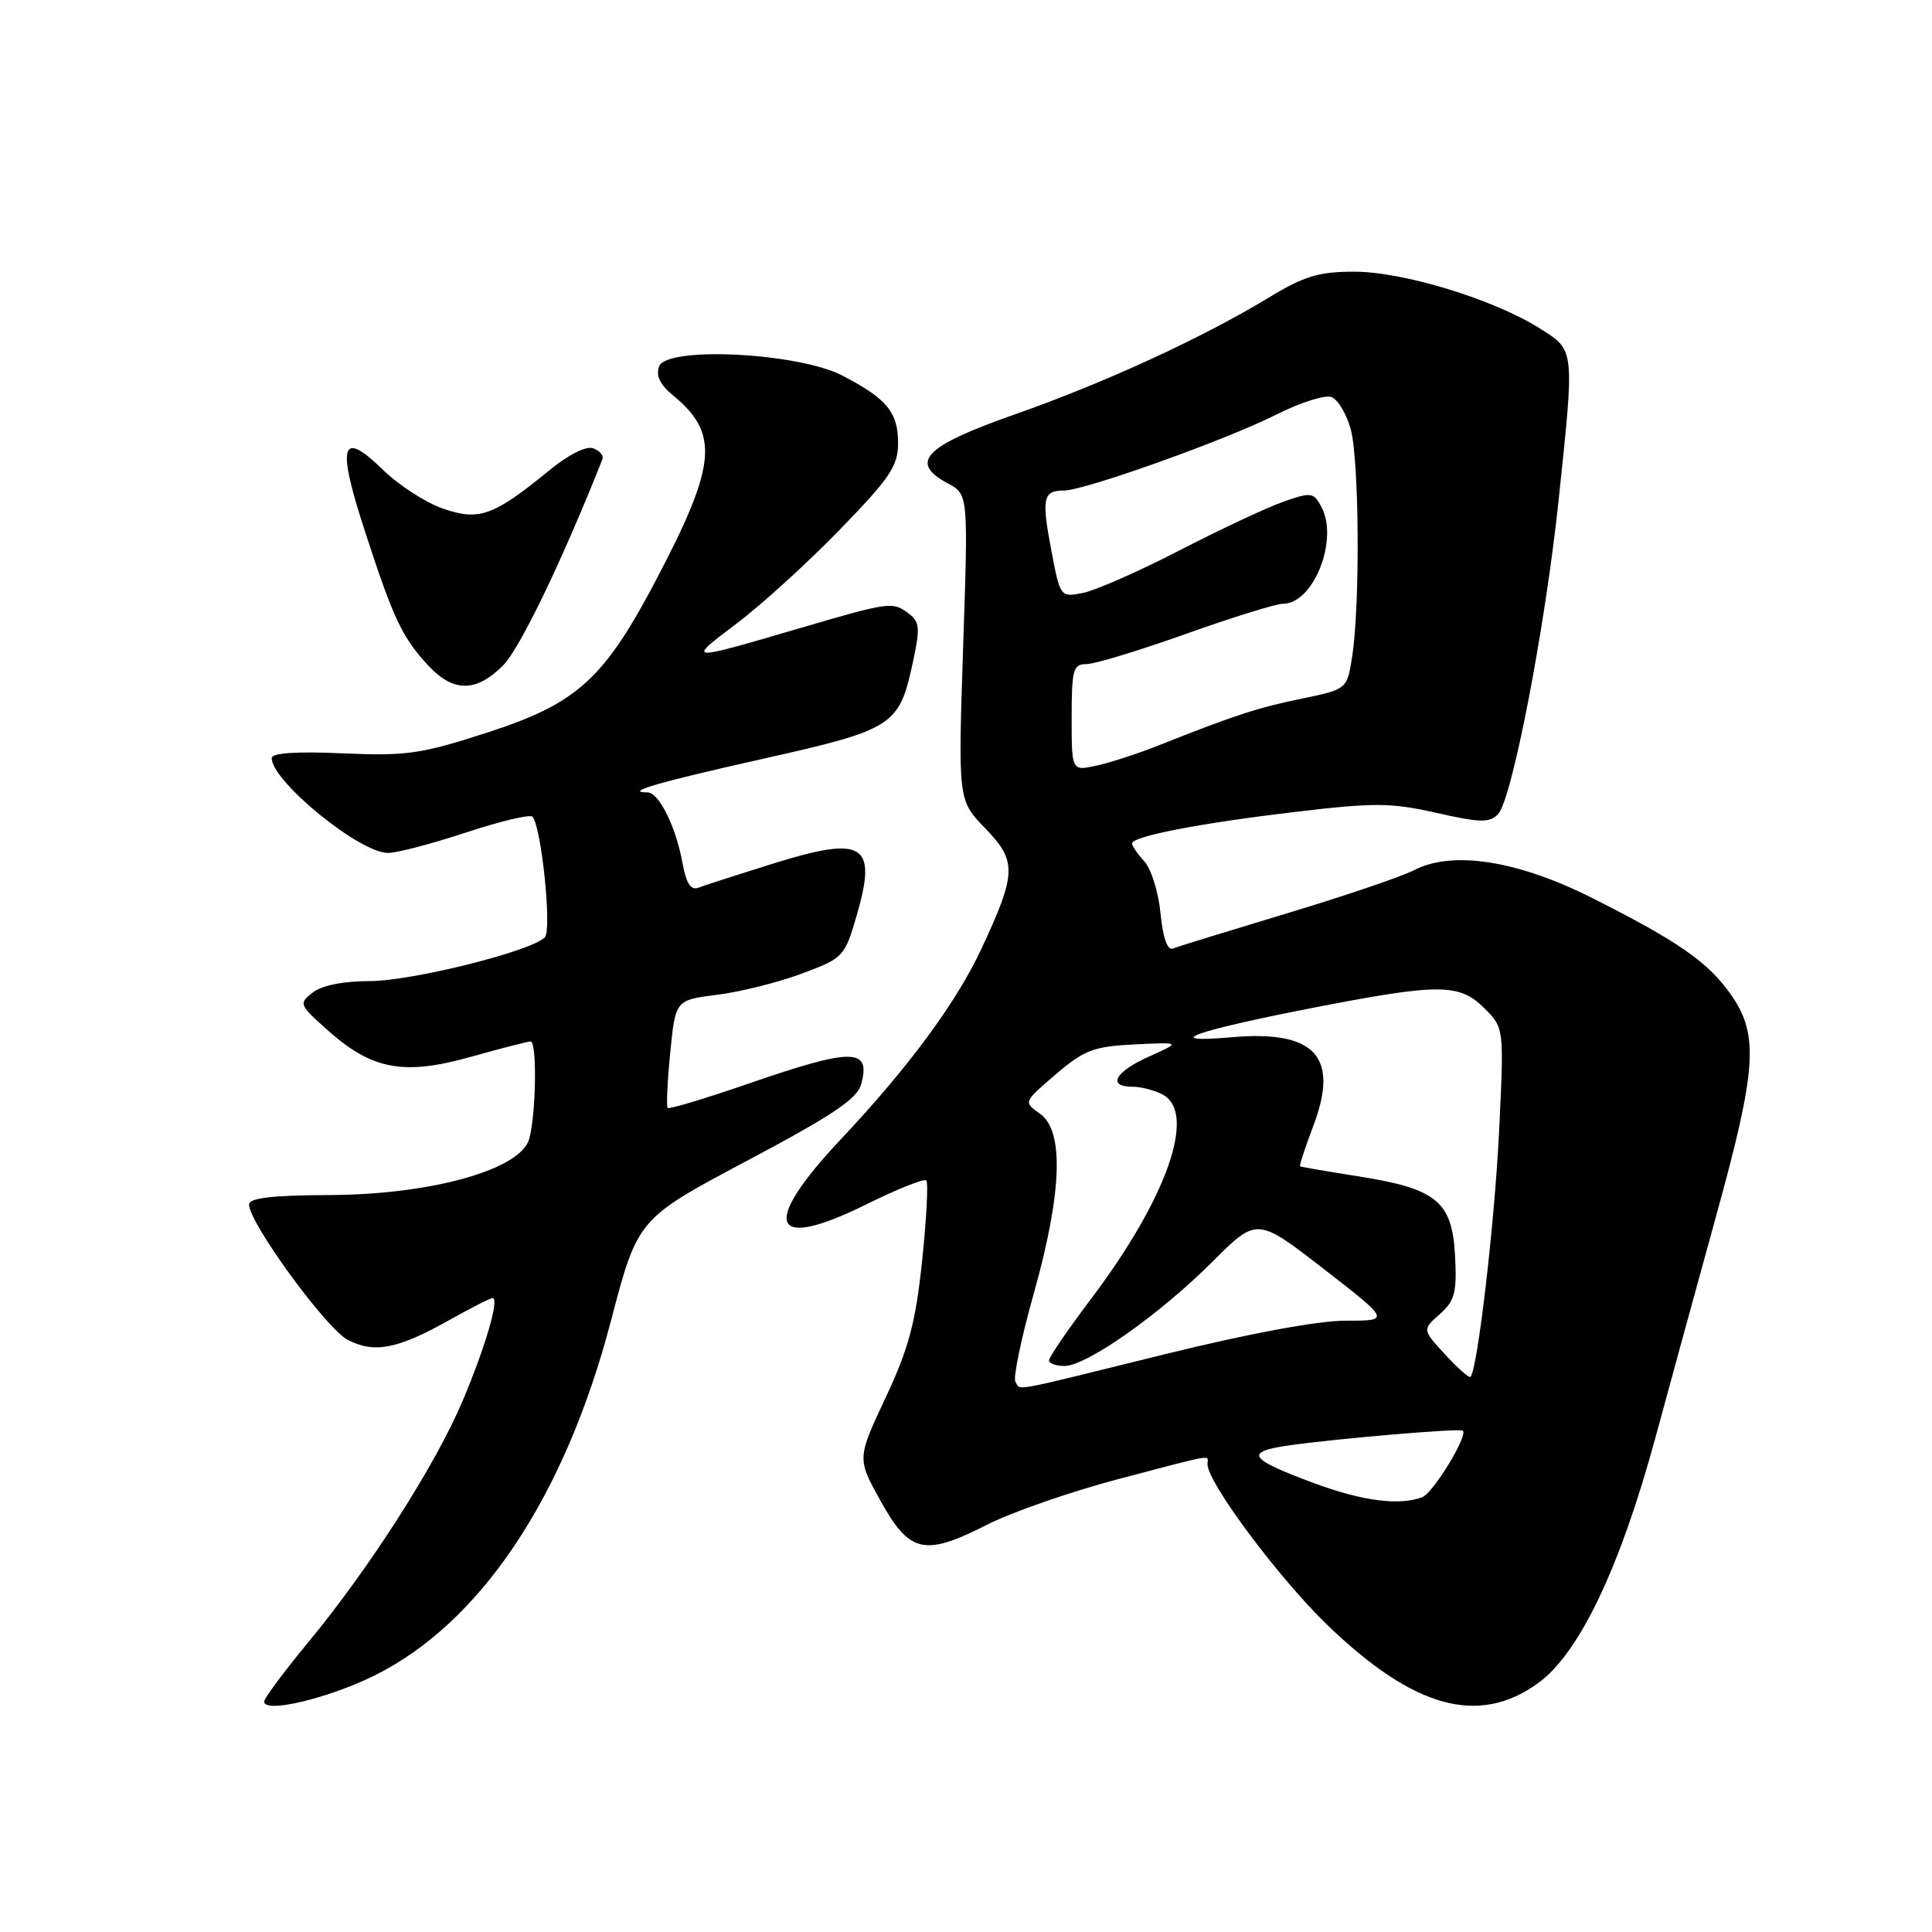 <?xml version="1.0" encoding="UTF-8" standalone="no"?>
<!DOCTYPE svg PUBLIC "-//W3C//DTD SVG 1.1//EN" "http://www.w3.org/Graphics/SVG/1.1/DTD/svg11.dtd" >
<svg xmlns="http://www.w3.org/2000/svg" xmlns:xlink="http://www.w3.org/1999/xlink" version="1.1" viewBox="0 0 256 256">
 <g >
 <path fill="currentColor"
d=" M 49.55 222.05 C 63.66 215.10 74.85 198.35 80.96 175.00 C 84.50 161.50 84.50 161.50 98.98 153.81 C 110.41 147.74 113.60 145.60 114.12 143.63 C 115.41 138.84 112.96 138.83 99.20 143.58 C 93.50 145.55 88.67 147.00 88.47 146.81 C 88.28 146.61 88.43 143.32 88.81 139.48 C 89.50 132.51 89.50 132.51 95.05 131.81 C 98.10 131.43 103.14 130.17 106.24 129.01 C 111.76 126.95 111.92 126.77 113.51 121.33 C 116.28 111.80 114.48 110.68 102.47 114.42 C 97.80 115.88 93.33 117.32 92.55 117.62 C 91.53 118.01 90.93 117.08 90.43 114.33 C 89.56 109.54 87.31 105.00 85.81 105.00 C 82.58 105.00 87.15 103.67 101.08 100.55 C 118.42 96.66 119.15 96.19 120.96 87.75 C 121.96 83.11 121.88 82.38 120.29 81.21 C 118.27 79.71 117.77 79.78 106.00 83.23 C 90.91 87.66 90.93 87.66 97.56 82.66 C 100.83 80.20 106.99 74.60 111.25 70.21 C 117.96 63.30 119.00 61.75 119.00 58.69 C 119.00 54.64 117.51 52.83 111.65 49.78 C 105.79 46.73 88.38 45.85 87.34 48.54 C 86.87 49.77 87.45 50.97 89.20 52.41 C 95.30 57.42 94.95 61.53 87.16 76.42 C 80.09 89.94 76.56 93.18 64.65 97.04 C 55.77 99.92 53.89 100.19 45.40 99.82 C 39.26 99.55 36.00 99.77 36.00 100.45 C 36.02 103.53 47.61 112.99 51.40 113.02 C 52.56 113.03 57.20 111.81 61.72 110.32 C 66.24 108.83 70.21 107.88 70.54 108.21 C 71.73 109.40 73.16 123.24 72.19 124.21 C 70.34 126.06 54.54 130.00 48.99 130.00 C 45.51 130.00 42.65 130.57 41.44 131.51 C 39.56 132.97 39.63 133.14 43.43 136.52 C 49.30 141.75 53.48 142.53 62.34 140.05 C 66.35 138.92 69.94 138.00 70.31 138.00 C 71.18 138.00 71.03 147.67 70.12 150.93 C 68.99 154.97 57.23 158.28 43.75 158.35 C 36.00 158.38 33.00 158.74 33.00 159.61 C 33.00 162.04 43.24 176.07 46.08 177.54 C 49.61 179.37 52.70 178.76 59.62 174.87 C 62.44 173.29 64.98 172.00 65.27 172.00 C 66.21 172.00 64.36 178.37 61.31 185.60 C 57.75 194.05 48.98 207.77 40.86 217.59 C 37.64 221.49 35.00 225.03 35.00 225.47 C 35.00 227.06 43.39 225.08 49.55 222.05 Z  M 203.81 223.02 C 209.25 219.08 214.65 207.78 219.35 190.50 C 221.29 183.35 224.93 170.07 227.43 161.00 C 232.77 141.65 233.07 137.16 229.42 131.88 C 226.40 127.52 222.41 124.74 210.91 118.96 C 201.09 114.02 192.46 112.67 187.40 115.29 C 185.77 116.14 178.14 118.73 170.46 121.04 C 162.78 123.36 156.00 125.45 155.38 125.69 C 154.69 125.95 154.08 124.21 153.78 121.05 C 153.51 118.26 152.55 115.16 151.65 114.16 C 150.74 113.16 150.00 112.09 150.00 111.77 C 150.00 110.82 158.85 109.10 171.50 107.60 C 182.13 106.33 184.28 106.35 190.34 107.71 C 196.14 109.02 197.37 109.05 198.50 107.88 C 200.34 105.97 204.71 83.34 206.50 66.50 C 208.66 46.04 208.71 46.47 204.02 43.51 C 197.92 39.66 185.94 36.00 179.45 36.00 C 174.73 36.00 172.80 36.59 168.09 39.45 C 159.30 44.78 146.34 50.75 134.38 54.94 C 122.46 59.13 120.40 61.27 125.60 64.06 C 128.30 65.50 128.30 65.50 127.62 85.77 C 126.95 106.05 126.95 106.05 130.55 109.76 C 134.77 114.10 134.71 115.74 130.02 125.77 C 126.70 132.87 120.37 141.45 111.40 150.98 C 100.71 162.35 102.08 165.87 114.74 159.61 C 118.86 157.57 122.46 156.13 122.74 156.41 C 123.02 156.69 122.77 161.47 122.19 167.03 C 121.32 175.28 120.43 178.62 117.35 185.20 C 113.56 193.26 113.56 193.26 116.68 198.88 C 120.53 205.81 122.49 206.25 130.75 202.05 C 134.06 200.37 141.88 197.65 148.13 196.00 C 161.39 192.52 160.00 192.75 160.00 194.03 C 160.00 196.44 169.43 209.09 175.86 215.30 C 187.32 226.36 195.92 228.74 203.81 223.02 Z  M 66.67 88.16 C 68.88 85.94 74.47 74.35 79.83 60.84 C 80.02 60.38 79.47 59.73 78.62 59.41 C 77.68 59.05 75.35 60.22 72.74 62.36 C 65.39 68.38 63.45 69.07 58.64 67.37 C 56.36 66.57 52.81 64.27 50.75 62.26 C 45.17 56.81 44.58 58.84 48.39 70.50 C 52.16 82.08 53.30 84.49 56.81 88.25 C 60.09 91.76 63.11 91.74 66.67 88.16 Z  M 174.13 196.53 C 165.29 193.25 164.76 192.36 171.16 191.47 C 177.81 190.56 193.39 189.24 193.82 189.57 C 194.59 190.14 189.93 197.81 188.46 198.38 C 185.44 199.54 180.52 198.90 174.13 196.53 Z  M 134.54 183.07 C 134.23 182.56 135.32 177.30 136.98 171.40 C 140.74 158.01 141.02 149.83 137.80 147.57 C 135.60 146.03 135.60 146.03 139.89 142.36 C 143.67 139.13 144.90 138.66 150.34 138.39 C 156.50 138.09 156.50 138.09 152.25 140.00 C 147.73 142.02 146.65 144.00 150.07 144.00 C 151.20 144.00 153.00 144.47 154.07 145.04 C 158.59 147.46 154.66 158.72 144.65 172.00 C 141.54 176.12 139.00 179.83 139.00 180.25 C 139.00 180.66 139.92 181.00 141.05 181.00 C 143.97 181.00 153.69 174.15 160.64 167.20 C 166.55 161.29 166.55 161.29 175.40 168.14 C 184.24 175.00 184.24 175.00 178.28 175.00 C 174.58 175.00 165.42 176.71 154.11 179.50 C 133.36 184.63 135.29 184.28 134.54 183.07 Z  M 191.48 179.47 C 188.46 176.19 188.46 176.19 190.78 174.13 C 192.78 172.35 193.06 171.27 192.80 166.38 C 192.42 159.19 190.37 157.51 180.00 155.87 C 175.88 155.23 172.40 154.62 172.27 154.54 C 172.15 154.45 172.93 152.06 174.01 149.22 C 177.51 140.00 174.26 136.47 163.18 137.44 C 153.57 138.28 158.14 136.63 173.98 133.54 C 190.71 130.28 193.38 130.29 196.69 133.60 C 199.30 136.21 199.30 136.21 198.64 149.85 C 198.06 161.97 195.76 181.64 194.84 182.45 C 194.65 182.61 193.14 181.27 191.48 179.47 Z  M 142.00 95.08 C 142.00 88.72 142.20 88.00 143.95 88.00 C 145.03 88.00 150.96 86.20 157.12 84.00 C 163.29 81.80 169.09 80.00 170.01 80.00 C 174.04 80.00 177.41 71.51 175.10 67.18 C 174.05 65.22 173.75 65.18 170.03 66.49 C 167.86 67.25 161.68 70.15 156.29 72.93 C 150.91 75.71 145.15 78.24 143.49 78.57 C 140.50 79.15 140.48 79.13 139.30 72.89 C 137.99 66.03 138.21 65.00 140.96 65.00 C 143.70 65.00 162.50 58.28 169.13 54.93 C 172.30 53.33 175.59 52.29 176.43 52.61 C 177.27 52.93 178.42 54.84 178.97 56.85 C 180.10 60.90 180.23 80.04 179.18 86.91 C 178.50 91.33 178.50 91.33 172.50 92.57 C 166.63 93.78 163.64 94.75 153.50 98.78 C 150.75 99.87 147.04 101.08 145.25 101.46 C 142.00 102.16 142.00 102.16 142.00 95.08 Z "/>
</g>
</svg>